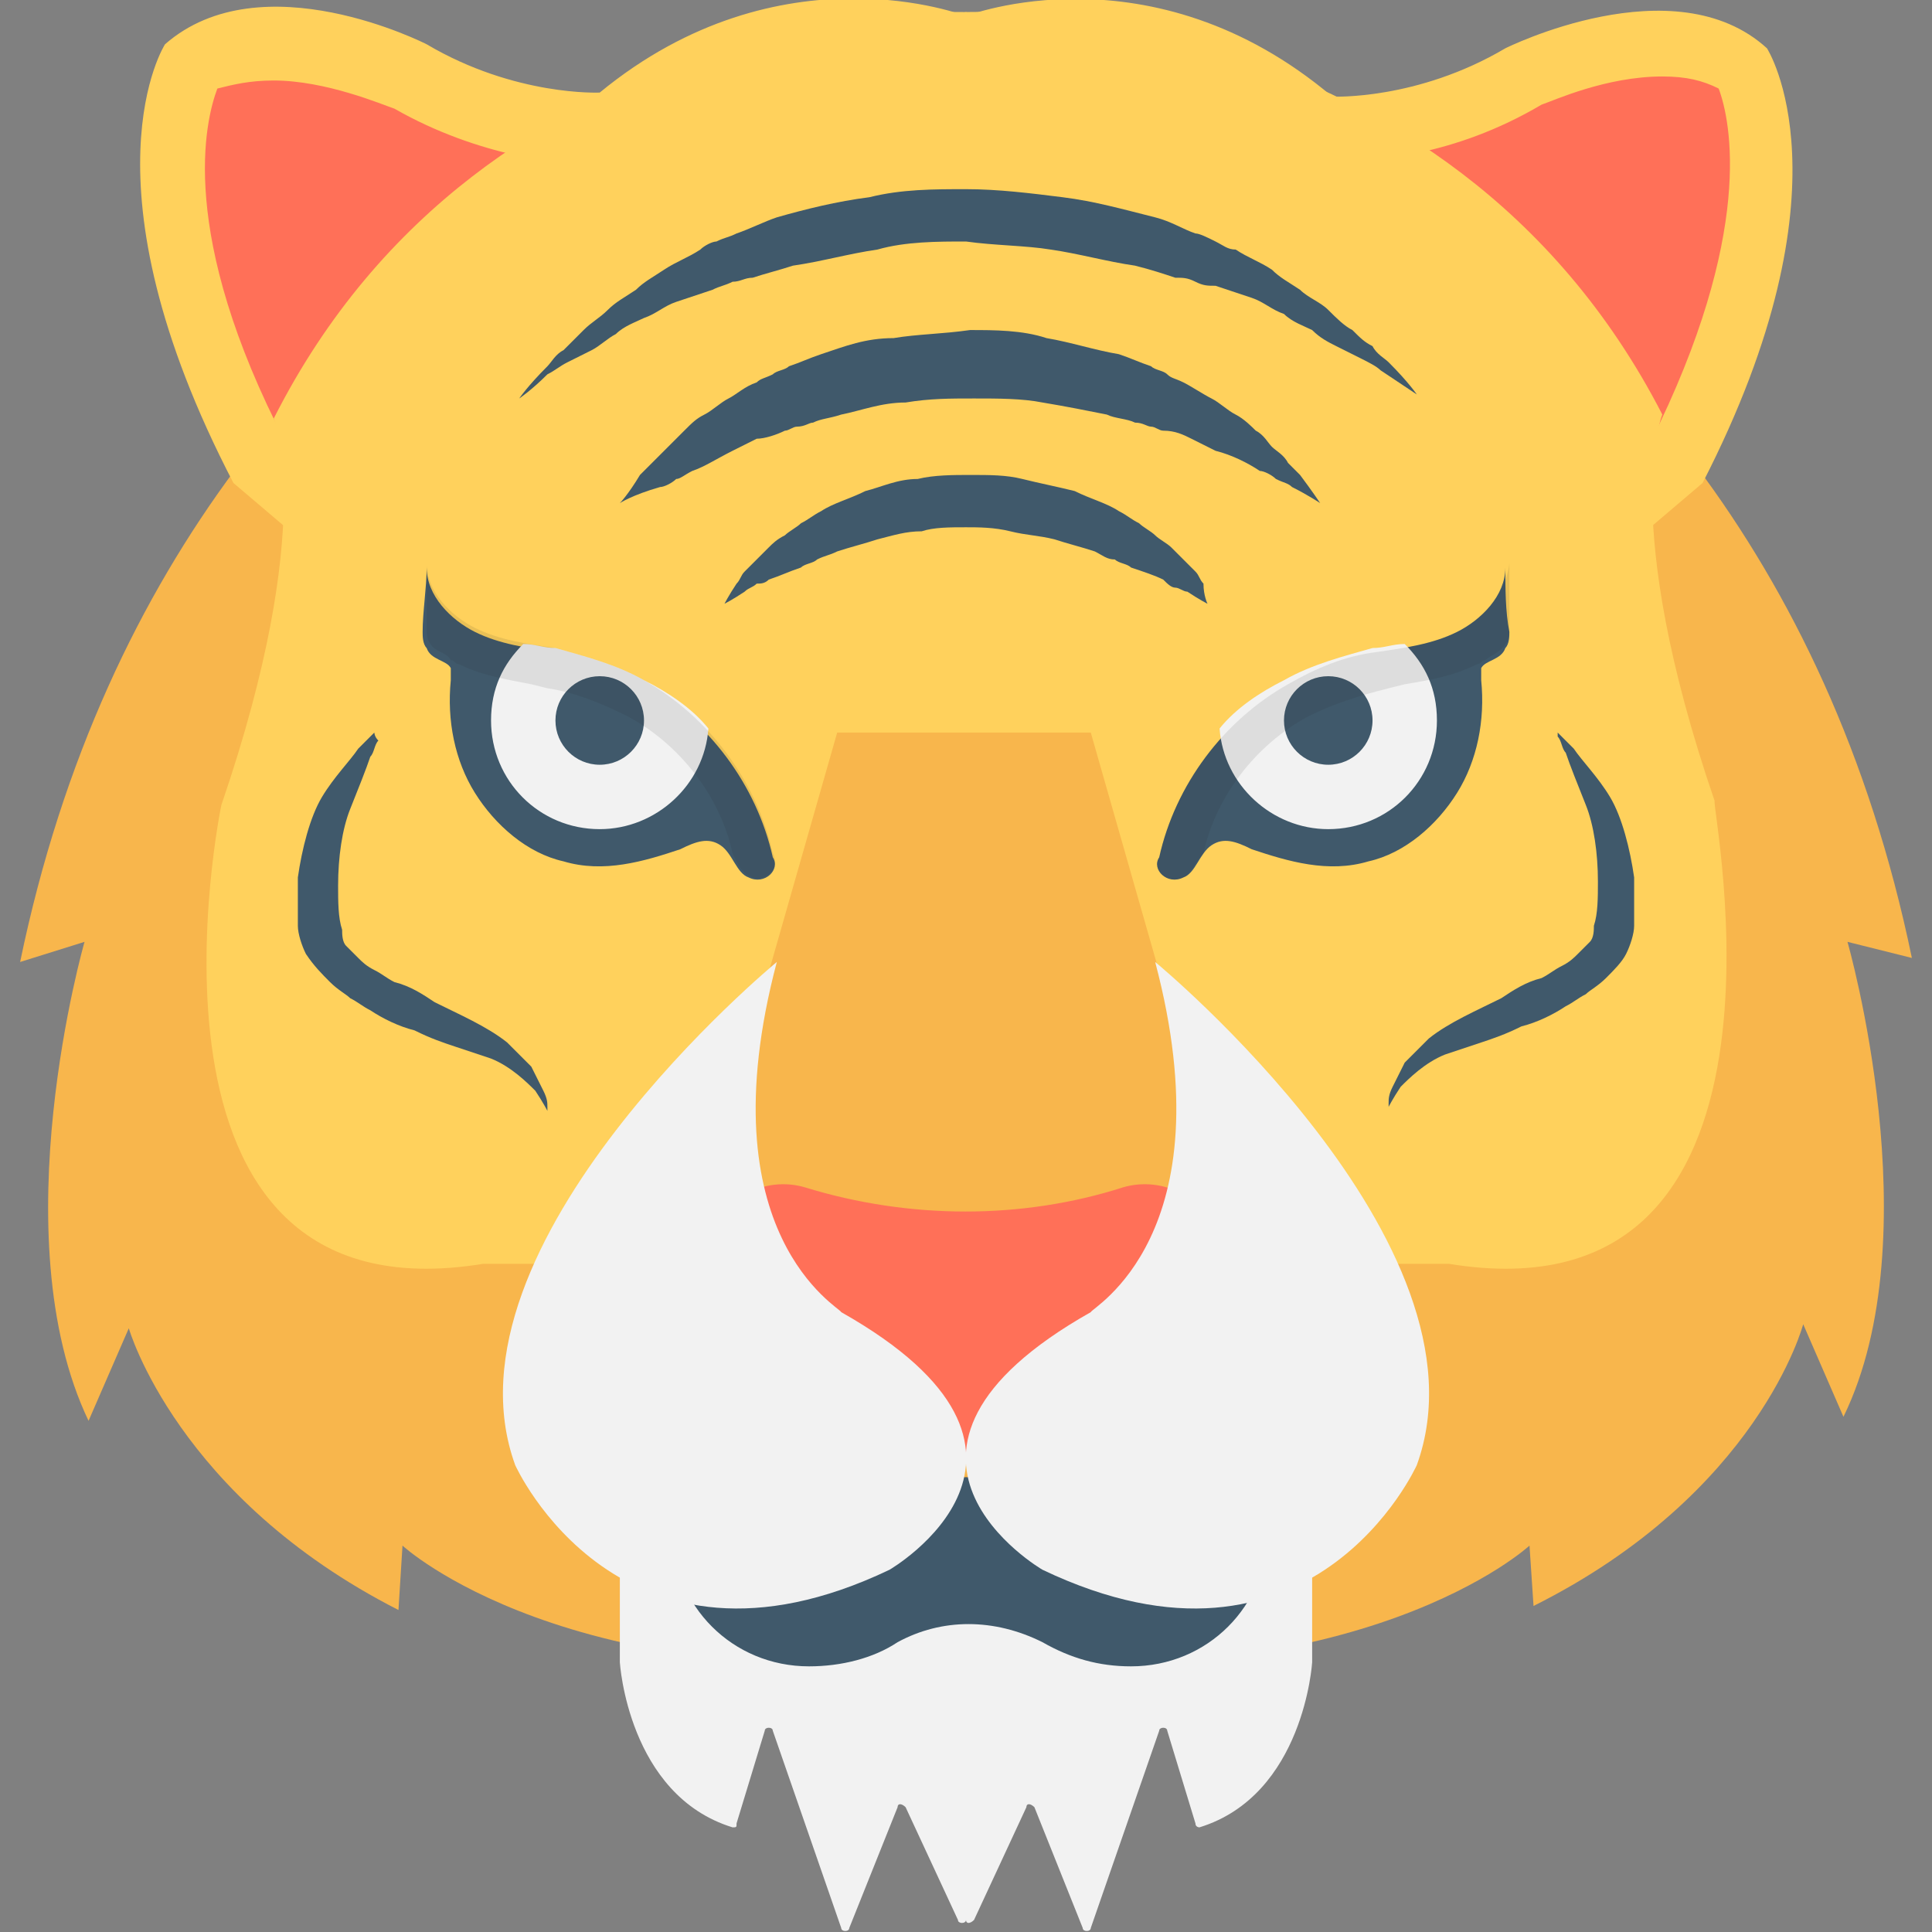<?xml version="1.0" encoding="utf-8"?>
<!-- Generator: Adobe Illustrator 18.0.0, SVG Export Plug-In . SVG Version: 6.00 Build 0)  -->
<!DOCTYPE svg PUBLIC "-//W3C//DTD SVG 1.1//EN" "http://www.w3.org/Graphics/SVG/1.1/DTD/svg11.dtd">
<svg version="1.1" id="Layer_1" xmlns="http://www.w3.org/2000/svg" xmlns:xlink="http://www.w3.org/1999/xlink" x="0px" y="0px"
	 viewBox="0 0 48 48" enable-background="new 0 0 48 48" xml:space="preserve">
<rect x="0" y="0" width="48" height="48" fill="#808080" stroke="none"/>
<g>
	<path fill="#F8B64C" d="M45.9,23.4c0,0,2.1,7.3-0.1,11.8l-1-2.3c0,0-1.1,4.2-6.7,7L38,38.4c0,0-4.1,3.8-14,2.8h0
		c-9.9,1-14-2.8-14-2.8l-0.1,1.6c-5.5-2.8-6.7-7-6.7-7l-1,2.3C0,30.7,2.1,23.4,2.1,23.4l-1.6,0.5C4.7,3.6,23.3,0.4,24,0.3h0
		c0.6,0.1,19.3,3.2,23.5,23.5L45.9,23.4z"/>
	<path fill="#F2F2F2" d="M24,37.2h-8.6v4.1c0,0,0.2,3.3,2.8,4.1c0.1,0,0.1,0,0.1-0.1l0.7-2.3c0-0.1,0.2-0.1,0.2,0l1.7,4.9
		c0,0.1,0.2,0.1,0.2,0l1.2-3c0-0.1,0.1-0.1,0.2,0l1.3,2.8c0,0.1,0.2,0.1,0.2,0c0,0.1,0.1,0.1,0.2,0l1.3-2.8c0-0.1,0.1-0.1,0.2,0
		l1.2,3c0,0.1,0.2,0.1,0.2,0l1.7-4.9c0-0.1,0.2-0.1,0.2,0l0.7,2.3c0,0.1,0.1,0.1,0.1,0.1c2.6-0.8,2.8-4.1,2.8-4.1v-4.1H24z"/>
	<path fill="#FFD15C" d="M43.9,1.2c-2.3-2.1-6.5,0-6.5,0c-2.2,1.3-4.3,1.2-4.3,1.2C28.6-1.4,24,0.4,24,0.4l0,0l0,0l0,0
		c0,0-4.6-1.8-9.1,1.9c0,0-2.1,0.1-4.3-1.2c0,0-4.1-2.1-6.5,0c0,0-2.2,3.4,1.7,10.9l4,3.4l0.5-0.5v0.5h28l4-3.4
		C46.1,4.6,43.9,1.2,43.9,1.2z"/>
	<path fill="#FF7058" d="M11.9,13.8v-3l-2.3,2.4L7.1,11c-2.7-5.2-2-8-1.7-8.8C5.8,2.1,6.2,2,6.8,2c1.3,0,2.7,0.6,3,0.7
		c2.1,1.2,4.2,1.4,5,1.4c0.2,0,0.3,0,0.3,0l0.5,0l0.4-0.3c1.6-1.3,3.4-2,5.3-2c1.3,0,2.2,0.3,2.2,0.3L24,2.3L24.6,2
		c0,0,0.9-0.3,2.2-0.3c1.9,0,3.7,0.7,5.3,2L32.5,4L33,4c0,0,0.1,0,0.3,0c0.8,0,2.8-0.1,5-1.4c0.3-0.1,1.6-0.7,3-0.7
		c0.6,0,1,0.1,1.4,0.3c0.3,0.8,0.9,3.6-1.7,8.8l-3.2,2.8H11.9z"/>
	<path fill="#FFD15C" d="M36,31.4H12C2.8,32.9,5.5,20,5.5,20c2.4-7,1.3-9.6,1.3-9.6C12.1-0.1,24,0.3,24,0.3s11.9-0.5,17.3,10
		c0,0-1.1,2.6,1.3,9.6C42.5,20,45.2,32.9,36,31.4z"/>
	<polygon fill="#F2F2F2" points="24,0.3 24,0.3 24,0.3 	"/>
	<polygon fill="#F2F2F2" points="24,0.3 24,0.3 24,0.3 	"/>
	<path fill="#40596B" d="M37.4,14.1c0,0.7-0.6,1.3-1.2,1.6c-0.6,0.3-1.3,0.4-2,0.5c-0.8,0.1-1.5,0.4-2.2,0.8
		c-1.6,0.9-2.8,2.5-3.2,4.3l0,0c-0.2,0.3,0.2,0.7,0.6,0.5c0.3-0.1,0.4-0.6,0.7-0.8c0.3-0.2,0.6-0.1,1,0.1c0.9,0.3,1.9,0.6,2.9,0.3
		c0.9-0.2,1.7-0.9,2.2-1.7c0.5-0.8,0.7-1.8,0.6-2.8c0-0.1,0-0.2,0-0.3c0.1-0.2,0.5-0.2,0.6-0.5c0.1-0.1,0.1-0.3,0.1-0.4
		C37.4,15.2,37.4,14.6,37.4,14.1z"/>
	<path fill="#F2F2F2" d="M31.9,16.9c-0.6,0.3-1.2,0.7-1.6,1.2c0.1,1.4,1.3,2.5,2.7,2.5c1.5,0,2.7-1.2,2.7-2.7c0-0.8-0.3-1.4-0.8-1.9
		c-0.3,0-0.5,0.1-0.8,0.1C33.4,16.3,32.6,16.5,31.9,16.9z"/>
	<circle fill="#40596B" cx="33" cy="17.9" r="1.1"/>
	<path fill="#40596B" d="M10.6,14.1c0,0.7,0.6,1.3,1.2,1.6c0.6,0.3,1.3,0.4,2,0.5c0.8,0.1,1.5,0.4,2.2,0.8c1.6,0.9,2.8,2.5,3.2,4.3
		l0,0c0.2,0.3-0.2,0.7-0.6,0.5c-0.3-0.1-0.4-0.6-0.7-0.8c-0.3-0.2-0.6-0.1-1,0.1c-0.9,0.3-1.9,0.6-2.9,0.3c-0.9-0.2-1.7-0.9-2.2-1.7
		c-0.5-0.8-0.7-1.8-0.6-2.8c0-0.1,0-0.2,0-0.3c-0.1-0.2-0.5-0.2-0.6-0.5c-0.1-0.1-0.1-0.3-0.1-0.4C10.5,15.2,10.6,14.6,10.6,14.1z"
		/>
	<path fill="#F2F2F2" d="M16,16.9c0.6,0.3,1.2,0.7,1.6,1.2c-0.1,1.4-1.3,2.5-2.7,2.5c-1.5,0-2.7-1.2-2.7-2.7c0-0.8,0.3-1.4,0.8-1.9
		c0.3,0,0.5,0.1,0.8,0.1C14.5,16.3,15.3,16.5,16,16.9z"/>
	<circle fill="#40596B" cx="14.9" cy="17.9" r="1.1"/>
	<path fill="#40596B" d="M12.9,9.9c0,0,0.2-0.3,0.7-0.8c0.1-0.1,0.2-0.3,0.4-0.4c0.1-0.1,0.3-0.3,0.5-0.5c0.2-0.2,0.4-0.3,0.6-0.5
		c0.2-0.2,0.4-0.3,0.7-0.5C16,7,16.2,6.9,16.5,6.7c0.3-0.2,0.6-0.3,0.9-0.5C17.5,6.1,17.7,6,17.8,6c0.2-0.1,0.3-0.1,0.5-0.2
		c0.3-0.1,0.7-0.3,1-0.4c0.7-0.2,1.5-0.4,2.3-0.5c0.8-0.2,1.6-0.2,2.4-0.2c0.8,0,1.6,0.1,2.4,0.2c0.8,0.1,1.5,0.3,2.3,0.5
		c0.4,0.1,0.7,0.3,1,0.4C29.8,5.8,30,5.9,30.2,6c0.2,0.1,0.3,0.2,0.5,0.2c0.3,0.2,0.6,0.3,0.9,0.5C31.8,6.9,32,7,32.3,7.2
		c0.2,0.2,0.5,0.3,0.7,0.5c0.2,0.2,0.4,0.4,0.6,0.5c0.2,0.2,0.3,0.3,0.5,0.4c0.1,0.2,0.3,0.3,0.4,0.4c0.5,0.5,0.7,0.8,0.7,0.8
		s-0.3-0.2-0.9-0.6c-0.1-0.1-0.3-0.2-0.5-0.3c-0.2-0.1-0.4-0.2-0.6-0.3c-0.2-0.1-0.4-0.2-0.6-0.4c-0.2-0.1-0.5-0.2-0.7-0.4
		c-0.3-0.1-0.5-0.3-0.8-0.4c-0.3-0.1-0.6-0.2-0.9-0.3C30,7.1,29.9,7.1,29.7,7c-0.2-0.1-0.3-0.1-0.5-0.1c-0.3-0.1-0.6-0.2-1-0.3
		c-0.7-0.1-1.4-0.3-2.1-0.4C25.5,6.1,24.7,6.1,24,6c-0.7,0-1.5,0-2.2,0.2c-0.7,0.1-1.4,0.3-2.1,0.4c-0.3,0.1-0.7,0.2-1,0.3
		c-0.2,0-0.3,0.1-0.5,0.1c-0.2,0.1-0.3,0.1-0.5,0.2c-0.3,0.1-0.6,0.2-0.9,0.3c-0.3,0.1-0.5,0.3-0.8,0.4c-0.2,0.1-0.5,0.2-0.7,0.4
		c-0.2,0.1-0.4,0.3-0.6,0.4c-0.2,0.1-0.4,0.2-0.6,0.3c-0.2,0.1-0.3,0.2-0.5,0.3C13.2,9.7,12.9,9.9,12.9,9.9z"/>
	<path fill="#40596B" d="M15.4,12.5c0,0,0.2-0.2,0.5-0.7c0.1-0.1,0.2-0.2,0.3-0.3c0.1-0.1,0.2-0.2,0.4-0.4c0.1-0.1,0.3-0.3,0.4-0.4
		c0.2-0.2,0.3-0.3,0.5-0.4c0.2-0.1,0.4-0.3,0.6-0.4c0.2-0.1,0.4-0.3,0.7-0.4c0.1-0.1,0.2-0.1,0.4-0.2c0.1-0.1,0.3-0.1,0.4-0.2
		c0.3-0.1,0.5-0.2,0.8-0.3c0.6-0.2,1.1-0.4,1.8-0.4c0.6-0.1,1.2-0.1,1.9-0.2c0.6,0,1.3,0,1.9,0.2c0.6,0.1,1.2,0.3,1.8,0.4
		c0.3,0.1,0.5,0.2,0.8,0.3c0.1,0.1,0.3,0.1,0.4,0.2c0.1,0.1,0.2,0.1,0.4,0.2c0.2,0.1,0.5,0.3,0.7,0.4c0.2,0.1,0.4,0.3,0.6,0.4
		c0.2,0.1,0.4,0.3,0.5,0.4c0.2,0.1,0.3,0.3,0.4,0.4c0.1,0.1,0.3,0.2,0.4,0.4c0.1,0.1,0.2,0.2,0.3,0.3c0.3,0.4,0.5,0.7,0.5,0.7
		s-0.3-0.2-0.7-0.4c-0.1-0.1-0.2-0.1-0.4-0.2c-0.1-0.1-0.3-0.2-0.4-0.2c-0.3-0.2-0.7-0.4-1.1-0.5c-0.2-0.1-0.4-0.2-0.6-0.3
		c-0.2-0.1-0.4-0.2-0.7-0.2c-0.1,0-0.2-0.1-0.3-0.1c-0.1,0-0.2-0.1-0.4-0.1c-0.2-0.1-0.5-0.1-0.7-0.2c-0.5-0.1-1-0.2-1.6-0.3
		c-0.5-0.1-1.1-0.1-1.7-0.1c-0.6,0-1.1,0-1.7,0.1c-0.6,0-1.1,0.2-1.6,0.3c-0.3,0.1-0.5,0.1-0.7,0.2c-0.1,0-0.2,0.1-0.4,0.1
		c-0.1,0-0.2,0.1-0.3,0.1c-0.2,0.1-0.5,0.2-0.7,0.2c-0.2,0.1-0.4,0.2-0.6,0.3c-0.4,0.2-0.7,0.4-1,0.5c-0.2,0.1-0.3,0.2-0.4,0.2
		c-0.1,0.1-0.3,0.2-0.4,0.2C15.7,12.3,15.4,12.5,15.4,12.5z"/>
	<path fill="#40596B" d="M18,15c0,0,0.1-0.2,0.3-0.5c0.1-0.1,0.1-0.2,0.2-0.3c0.1-0.1,0.2-0.2,0.3-0.3c0.1-0.1,0.2-0.2,0.3-0.3
		c0.1-0.1,0.2-0.2,0.4-0.3c0.1-0.1,0.3-0.2,0.4-0.3c0.2-0.1,0.3-0.2,0.5-0.3c0.3-0.2,0.7-0.3,1.1-0.5c0.4-0.1,0.8-0.3,1.3-0.3
		c0.4-0.1,0.9-0.1,1.3-0.1c0.5,0,0.9,0,1.3,0.1c0.4,0.1,0.9,0.2,1.3,0.3c0.4,0.2,0.8,0.3,1.1,0.5c0.2,0.1,0.3,0.2,0.5,0.3
		c0.1,0.1,0.3,0.2,0.4,0.3c0.1,0.1,0.3,0.2,0.4,0.3c0.1,0.1,0.2,0.2,0.3,0.3c0.1,0.1,0.2,0.2,0.3,0.3c0.1,0.1,0.1,0.2,0.2,0.3
		C29.9,14.8,30,15,30,15s-0.2-0.1-0.5-0.3c-0.1,0-0.2-0.1-0.3-0.1c-0.1,0-0.2-0.1-0.3-0.2c-0.2-0.1-0.5-0.2-0.8-0.3
		c-0.1-0.1-0.3-0.1-0.4-0.2c-0.2,0-0.3-0.1-0.5-0.2c-0.3-0.1-0.7-0.2-1-0.3c-0.4-0.1-0.7-0.1-1.1-0.2c-0.4-0.1-0.8-0.1-1.1-0.1
		c-0.4,0-0.8,0-1.1,0.1c-0.4,0-0.7,0.1-1.1,0.2c-0.3,0.1-0.7,0.2-1,0.3c-0.2,0.1-0.3,0.1-0.5,0.2c-0.1,0.1-0.3,0.1-0.4,0.2
		c-0.3,0.1-0.5,0.2-0.8,0.3c-0.1,0.1-0.2,0.1-0.3,0.1c-0.1,0.1-0.2,0.1-0.3,0.2C18.2,14.9,18,15,18,15z"/>
	<path fill="#40596B" d="M16.7,36.7V38c0,1.9,1.5,3.4,3.4,3.4h0c0.8,0,1.6-0.2,2.2-0.6c1.1-0.6,2.4-0.6,3.6,0
		c0.7,0.4,1.4,0.6,2.2,0.6h0c1.9,0,3.4-1.5,3.4-3.4v-1.3H16.7z"/>
	<path fill="#40596B" d="M38.7,18.2c0,0,0,0,0.1,0.1c0.1,0.1,0.2,0.2,0.3,0.3c0.2,0.3,0.6,0.7,0.9,1.2c0.3,0.5,0.5,1.3,0.6,2
		c0,0.4,0,0.8,0,1.2c0,0.2-0.1,0.5-0.2,0.7c-0.1,0.2-0.3,0.4-0.5,0.6c-0.2,0.2-0.4,0.3-0.5,0.4c-0.2,0.1-0.3,0.2-0.5,0.3
		c-0.3,0.2-0.7,0.4-1.1,0.5c-0.4,0.2-0.7,0.3-1,0.4c-0.3,0.1-0.6,0.2-0.9,0.3c-0.5,0.2-0.9,0.6-1.1,0.8c-0.2,0.3-0.3,0.5-0.3,0.5
		s0,0,0-0.1c0-0.1,0-0.2,0.1-0.4c0.1-0.2,0.2-0.4,0.3-0.6c0.2-0.2,0.4-0.4,0.6-0.6c0.5-0.4,1.2-0.7,1.8-1c0.3-0.2,0.6-0.4,1-0.5
		c0.2-0.1,0.3-0.2,0.5-0.3c0.2-0.1,0.3-0.2,0.4-0.3c0.1-0.1,0.2-0.2,0.3-0.3c0.1-0.1,0.1-0.3,0.1-0.4c0.1-0.3,0.1-0.7,0.1-1.1
		c0-0.7-0.1-1.4-0.3-1.9c-0.2-0.5-0.4-1-0.5-1.3c-0.1-0.1-0.1-0.3-0.2-0.4C38.7,18.3,38.7,18.2,38.7,18.2z"/>
	<path fill="#40596B" d="M9.3,18.2c0,0,0,0-0.1,0.1c-0.1,0.1-0.2,0.2-0.3,0.3c-0.2,0.3-0.6,0.7-0.9,1.2c-0.3,0.5-0.5,1.3-0.6,2
		c0,0.4,0,0.8,0,1.2c0,0.2,0.1,0.5,0.2,0.7C7.8,24,8,24.2,8.2,24.4c0.2,0.2,0.4,0.3,0.5,0.4c0.2,0.1,0.3,0.2,0.5,0.3
		c0.3,0.2,0.7,0.4,1.1,0.5c0.4,0.2,0.7,0.3,1,0.4c0.3,0.1,0.6,0.2,0.9,0.3c0.5,0.2,0.9,0.6,1.1,0.8c0.2,0.3,0.3,0.5,0.3,0.5
		s0,0,0-0.1c0-0.1,0-0.2-0.1-0.4c-0.1-0.2-0.2-0.4-0.3-0.6c-0.2-0.2-0.4-0.4-0.6-0.6c-0.5-0.4-1.2-0.7-1.8-1c-0.3-0.2-0.6-0.4-1-0.5
		c-0.2-0.1-0.3-0.2-0.5-0.3c-0.2-0.1-0.3-0.2-0.4-0.3c-0.1-0.1-0.2-0.2-0.3-0.3c-0.1-0.1-0.1-0.3-0.1-0.4c-0.1-0.3-0.1-0.7-0.1-1.1
		c0-0.7,0.1-1.4,0.3-1.9c0.2-0.5,0.4-1,0.5-1.3c0.1-0.1,0.1-0.3,0.2-0.4C9.3,18.3,9.3,18.2,9.3,18.2z"/>
	<path fill="#F8B64C" d="M24,35.9L24,35.9c-4.1,0-7.1-3.9-6-7.9l2.8-9.8h6.3l2.8,9.8C31.1,32,28.1,35.9,24,35.9z"/>
	<path fill="#FF7058" d="M27.9,29.5c-2.5,0.8-5.3,0.8-7.9,0c-1-0.3-2.2,0.3-1.8,1.2c0.8,1.8,2.2,3.6,4.2,5.1c0.8,0.6,2.4,0.6,3.2,0
		c2-1.5,3.4-3.3,4.2-5.1C30.1,29.8,28.9,29.2,27.9,29.5z"/>
	<path fill="#F2F2F2" d="M28.7,23.9c0,0,8.5,7,6.5,12.5c0,0-2.6,5.8-9.3,2.6c0,0-5-2.9,1.2-6.4C27.1,32.5,30.5,30.7,28.7,23.9z"/>
	<path fill="#F2F2F2" d="M19.3,23.9c0,0-8.5,7-6.5,12.5c0,0,2.6,5.8,9.3,2.6c0,0,5-2.9-1.2-6.4C20.9,32.5,17.5,30.7,19.3,23.9z"/>
	<path opacity="0.1" fill="#231F20" d="M36.2,15.7c-0.6,0.3-1.3,0.4-2,0.5c-0.8,0.1-1.5,0.4-2.2,0.8c-1.6,0.9-2.8,2.5-3.2,4.3
		c-0.2,0.3,0.2,0.7,0.6,0.5c0.2-0.1,0.3-0.4,0.5-0.6c0.3-1.4,1.3-2.7,2.6-3.4c0.6-0.3,1.2-0.5,2-0.7l0.4-0.1
		c0.6-0.1,1.2-0.2,1.8-0.5c0.1,0,0.1-0.1,0.2-0.1c0.1-0.1,0.4-0.2,0.5-0.4c0.1-0.1,0.1-0.3,0.1-0.4c0-0.5,0-1.1,0-1.6
		C37.4,14.8,36.8,15.4,36.2,15.7z"/>
	<path opacity="0.1" fill="#231F20" d="M19.2,21.2c-0.4-1.8-1.6-3.4-3.2-4.3c-0.7-0.4-1.5-0.6-2.2-0.8c-0.7-0.1-1.4-0.2-2-0.5
		c-0.6-0.3-1.2-0.9-1.2-1.6c0,0.5,0,1.1,0,1.6c0,0.1,0,0.3,0.1,0.4c0.1,0.2,0.4,0.2,0.5,0.4c0.1,0,0.1,0.1,0.2,0.1
		c0.6,0.3,1.3,0.4,1.8,0.5l0.4,0.1c0.7,0.1,1.4,0.4,2,0.7c1.3,0.7,2.3,2,2.6,3.4c0.1,0.2,0.2,0.5,0.5,0.6
		C19,21.9,19.4,21.6,19.2,21.2z"/>
</g>
</svg>
